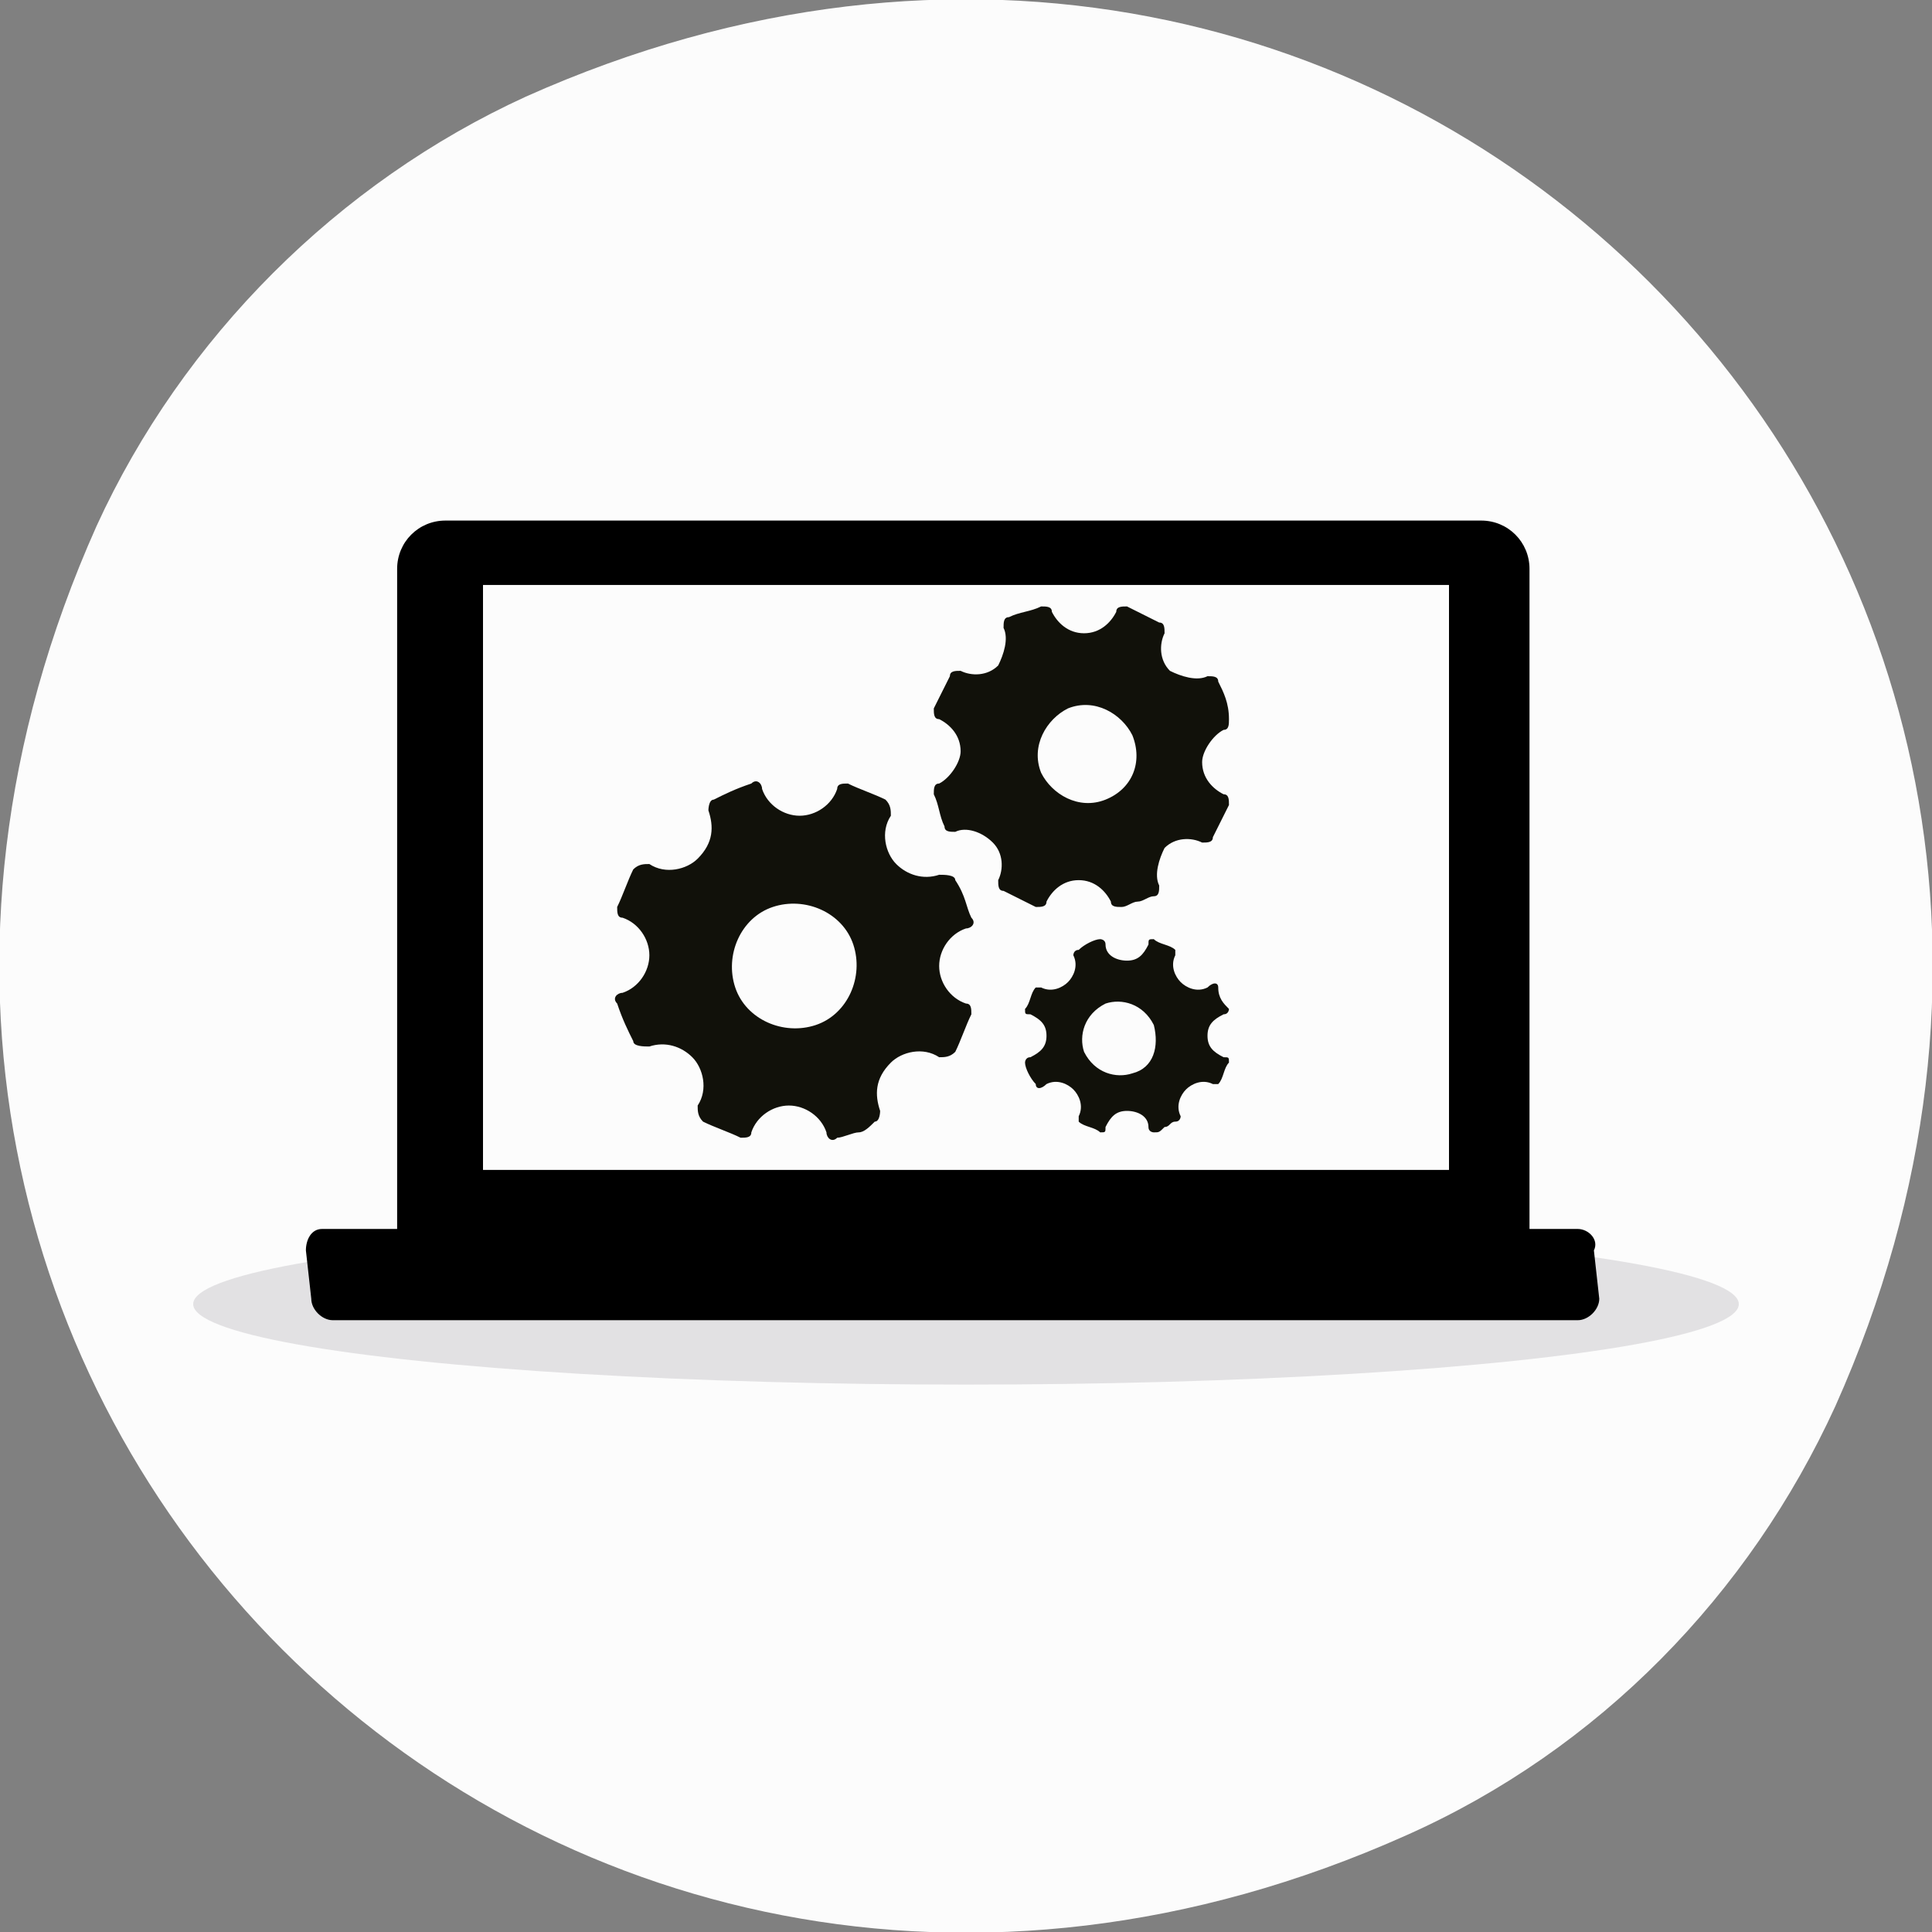 <?xml version="1.0" encoding="utf-8"?>
<!-- Generator: Adobe Illustrator 18.0.0, SVG Export Plug-In . SVG Version: 6.00 Build 0)  -->
<!DOCTYPE svg PUBLIC "-//W3C//DTD SVG 1.1//EN" "http://www.w3.org/Graphics/SVG/1.1/DTD/svg11.dtd">
<svg version="1.1" xmlns="http://www.w3.org/2000/svg" xmlns:xlink="http://www.w3.org/1999/xlink" x="0px" y="0px"
	 viewBox="0 0 36 36" enable-background="new 0 0 36 36" xml:space="preserve">
<rect x="0" y="0" width="36" height="36" fill="#808080" stroke="none"/>
<g id="BACKGROUND">
</g>
<g id="DESIGNED_BY_FREEPIK">
</g>
<g id="OBJECTS">
	<rect x="-95.8" y="-83.7" fill="none" width="274" height="238.7"/>
	<g>
		<path fill="#FCFCFC" d="M1.8,9.8c-7.2,16.1,8.3,31.6,24.4,24.4c3.6-1.6,6.4-4.5,8-8C41.4,10.1,25.9-5.4,9.8,1.8
			C6.3,3.4,3.4,6.3,1.8,9.8z"/>
		<g>
			<ellipse fill="#E2E1E3" cx="18" cy="24.3" rx="14.4" ry="1.5"/>
			<g>
				<path d="M28.5,10.6c0-0.5-0.4-0.9-0.9-0.9H8.3c-0.5,0-0.9,0.4-0.9,0.9v12.4h21.1V10.6z M27,21.8h-18V10.9h18V21.8z"/>
				<path d="M29.8,24.2c0,0.2-0.2,0.4-0.4,0.4l-23.2,0c-0.2,0-0.4-0.2-0.4-0.4l-0.1-0.9c0-0.2,0.1-0.4,0.3-0.4h23.4
					c0.2,0,0.4,0.2,0.3,0.4L29.8,24.2z"/>
				<path d="M19.4,23.6c0,0.1-0.1,0.2-0.2,0.2h-2.4c-0.1,0-0.2-0.1-0.2-0.2l0,0c0-0.1,0.1-0.2,0.2-0.2h2.4
					C19.3,23.3,19.4,23.4,19.4,23.6L19.4,23.6z"/>
			</g>
		</g>
		<g>
			<g id="Settings_9_">
				<g>
					<g>
						<g>
							<g>
								<path fill="#11110A" d="M17.8,16.4c0-0.1-0.2-0.1-0.3-0.1c-0.3,0.1-0.6,0-0.8-0.2c-0.2-0.2-0.3-0.6-0.1-0.9
									c0-0.1,0-0.2-0.1-0.3c-0.2-0.1-0.5-0.2-0.7-0.3c-0.1,0-0.2,0-0.2,0.1c-0.1,0.3-0.4,0.5-0.7,0.5c-0.3,0-0.6-0.2-0.7-0.5
									c0-0.1-0.1-0.2-0.2-0.1c-0.3,0.1-0.5,0.2-0.7,0.3c-0.1,0-0.1,0.2-0.1,0.2c0.1,0.3,0.1,0.6-0.2,0.9c-0.2,0.2-0.6,0.3-0.9,0.1
									c-0.1,0-0.2,0-0.3,0.1c-0.1,0.2-0.2,0.5-0.3,0.7c0,0.1,0,0.2,0.1,0.2c0.3,0.1,0.5,0.4,0.5,0.7c0,0.3-0.2,0.6-0.5,0.7
									c-0.1,0-0.2,0.1-0.1,0.2c0.1,0.3,0.2,0.5,0.3,0.7c0,0.1,0.2,0.1,0.3,0.1c0.3-0.1,0.6,0,0.8,0.2c0.2,0.2,0.3,0.6,0.1,0.9
									c0,0.1,0,0.2,0.1,0.3c0.2,0.1,0.5,0.2,0.7,0.3c0.1,0,0.2,0,0.2-0.1c0.1-0.3,0.4-0.5,0.7-0.5c0.3,0,0.6,0.2,0.7,0.5
									c0,0.1,0.1,0.2,0.2,0.1c0.1,0,0.3-0.1,0.4-0.1c0.1,0,0.2-0.1,0.3-0.2c0.1,0,0.1-0.2,0.1-0.2c-0.1-0.3-0.1-0.6,0.2-0.9
									c0.2-0.2,0.6-0.3,0.9-0.1c0.1,0,0.2,0,0.3-0.1c0.1-0.2,0.2-0.5,0.3-0.7c0-0.1,0-0.2-0.1-0.2c-0.3-0.1-0.5-0.4-0.5-0.7
									c0-0.3,0.2-0.6,0.5-0.7l0,0c0.1,0,0.2-0.1,0.1-0.2C18,16.9,18,16.7,17.8,16.4z M15.2,19.1c-0.6,0.2-1.3-0.1-1.5-0.7
									c-0.2-0.6,0.1-1.3,0.7-1.5c0.6-0.2,1.3,0.1,1.5,0.7C16.1,18.2,15.8,18.9,15.2,19.1z"/>
							</g>
						</g>
					</g>
				</g>
			</g>
			<g id="Settings_7_">
				<g>
					<g>
						<g>
							<g>
								<path fill="#11110A" d="M22.7,12.7c0-0.1-0.1-0.1-0.2-0.1c-0.2,0.1-0.5,0-0.7-0.1c-0.2-0.2-0.2-0.5-0.1-0.7
									c0-0.1,0-0.2-0.1-0.2c-0.2-0.1-0.4-0.2-0.6-0.3c-0.1,0-0.2,0-0.2,0.1c-0.1,0.2-0.3,0.4-0.6,0.4c-0.3,0-0.5-0.2-0.6-0.4
									c0-0.1-0.1-0.1-0.2-0.1c-0.2,0.1-0.4,0.1-0.6,0.2c-0.1,0-0.1,0.1-0.1,0.2c0.1,0.2,0,0.5-0.1,0.7c-0.2,0.2-0.5,0.2-0.7,0.1
									c-0.1,0-0.2,0-0.2,0.1c-0.1,0.2-0.2,0.4-0.3,0.6c0,0.1,0,0.2,0.1,0.2c0.2,0.1,0.4,0.3,0.4,0.6c0,0.2-0.2,0.5-0.4,0.6
									c-0.1,0-0.1,0.1-0.1,0.2c0.1,0.2,0.1,0.4,0.2,0.6c0,0.1,0.1,0.1,0.2,0.1c0.2-0.1,0.5,0,0.7,0.2c0.2,0.2,0.2,0.5,0.1,0.7
									c0,0.1,0,0.2,0.1,0.2c0.2,0.1,0.4,0.2,0.6,0.3c0.1,0,0.2,0,0.2-0.1c0.1-0.2,0.3-0.4,0.6-0.4c0.3,0,0.5,0.2,0.6,0.4
									c0,0.1,0.1,0.1,0.2,0.1c0.1,0,0.2-0.1,0.3-0.1c0.1,0,0.2-0.1,0.3-0.1c0.1,0,0.1-0.1,0.1-0.2c-0.1-0.2,0-0.5,0.1-0.7
									c0.2-0.2,0.5-0.2,0.7-0.1c0.1,0,0.2,0,0.2-0.1c0.1-0.2,0.2-0.4,0.3-0.6c0-0.1,0-0.2-0.1-0.2c-0.2-0.1-0.4-0.3-0.4-0.6
									c0-0.2,0.2-0.5,0.4-0.6l0,0c0.1,0,0.1-0.1,0.1-0.2C22.9,13.1,22.8,12.9,22.7,12.7z M20.6,14.9c-0.5,0.2-1-0.1-1.2-0.5
									c-0.2-0.5,0.1-1,0.5-1.2c0.5-0.2,1,0.1,1.2,0.5C21.3,14.2,21.1,14.7,20.6,14.9z"/>
							</g>
						</g>
					</g>
				</g>
			</g>
			<g id="Settings_1_">
				<g>
					<g>
						<g>
							<g>
								<path fill="#11110A" d="M22.7,18.4c0-0.1-0.1-0.1-0.2,0c-0.2,0.1-0.4,0-0.5-0.1c-0.1-0.1-0.2-0.3-0.1-0.5c0-0.1,0-0.1,0-0.1
									c-0.1-0.1-0.3-0.1-0.4-0.2c-0.1,0-0.1,0-0.1,0.1c-0.1,0.2-0.2,0.3-0.4,0.3c-0.2,0-0.4-0.1-0.4-0.3c0-0.1-0.1-0.1-0.1-0.1
									c-0.1,0-0.3,0.1-0.4,0.2c-0.1,0-0.1,0.1-0.1,0.1c0.1,0.2,0,0.4-0.1,0.5c-0.1,0.1-0.3,0.2-0.5,0.1c-0.1,0-0.1,0-0.1,0
									c-0.1,0.1-0.1,0.3-0.2,0.4c0,0.1,0,0.1,0.1,0.1c0.2,0.1,0.3,0.2,0.3,0.4c0,0.2-0.1,0.3-0.3,0.4c-0.1,0-0.1,0.1-0.1,0.1
									c0,0.1,0.1,0.3,0.2,0.4c0,0.1,0.1,0.1,0.2,0c0.2-0.1,0.4,0,0.5,0.1c0.1,0.1,0.2,0.3,0.1,0.5c0,0.1,0,0.1,0,0.1
									c0.1,0.1,0.3,0.1,0.4,0.2c0.1,0,0.1,0,0.1-0.1c0.1-0.2,0.2-0.3,0.4-0.3c0.2,0,0.4,0.1,0.4,0.3c0,0.1,0.1,0.1,0.1,0.1
									c0.1,0,0.1,0,0.2-0.1c0.1,0,0.1-0.1,0.2-0.1c0.1,0,0.1-0.1,0.1-0.1c-0.1-0.2,0-0.4,0.1-0.5c0.1-0.1,0.3-0.2,0.5-0.1
									c0.1,0,0.1,0,0.1,0c0.1-0.1,0.1-0.3,0.2-0.4c0-0.1,0-0.1-0.1-0.1c-0.2-0.1-0.3-0.2-0.3-0.4c0-0.2,0.1-0.3,0.3-0.4l0,0
									c0.1,0,0.1-0.1,0.1-0.1C22.8,18.7,22.7,18.6,22.7,18.4z M21.1,20c-0.3,0.1-0.7,0-0.9-0.4c-0.1-0.3,0-0.7,0.4-0.9
									c0.3-0.1,0.7,0,0.9,0.4C21.6,19.5,21.5,19.9,21.1,20z"/>
							</g>
						</g>
					</g>
				</g>
			</g>
		</g>
	</g>
</g>
</svg>
